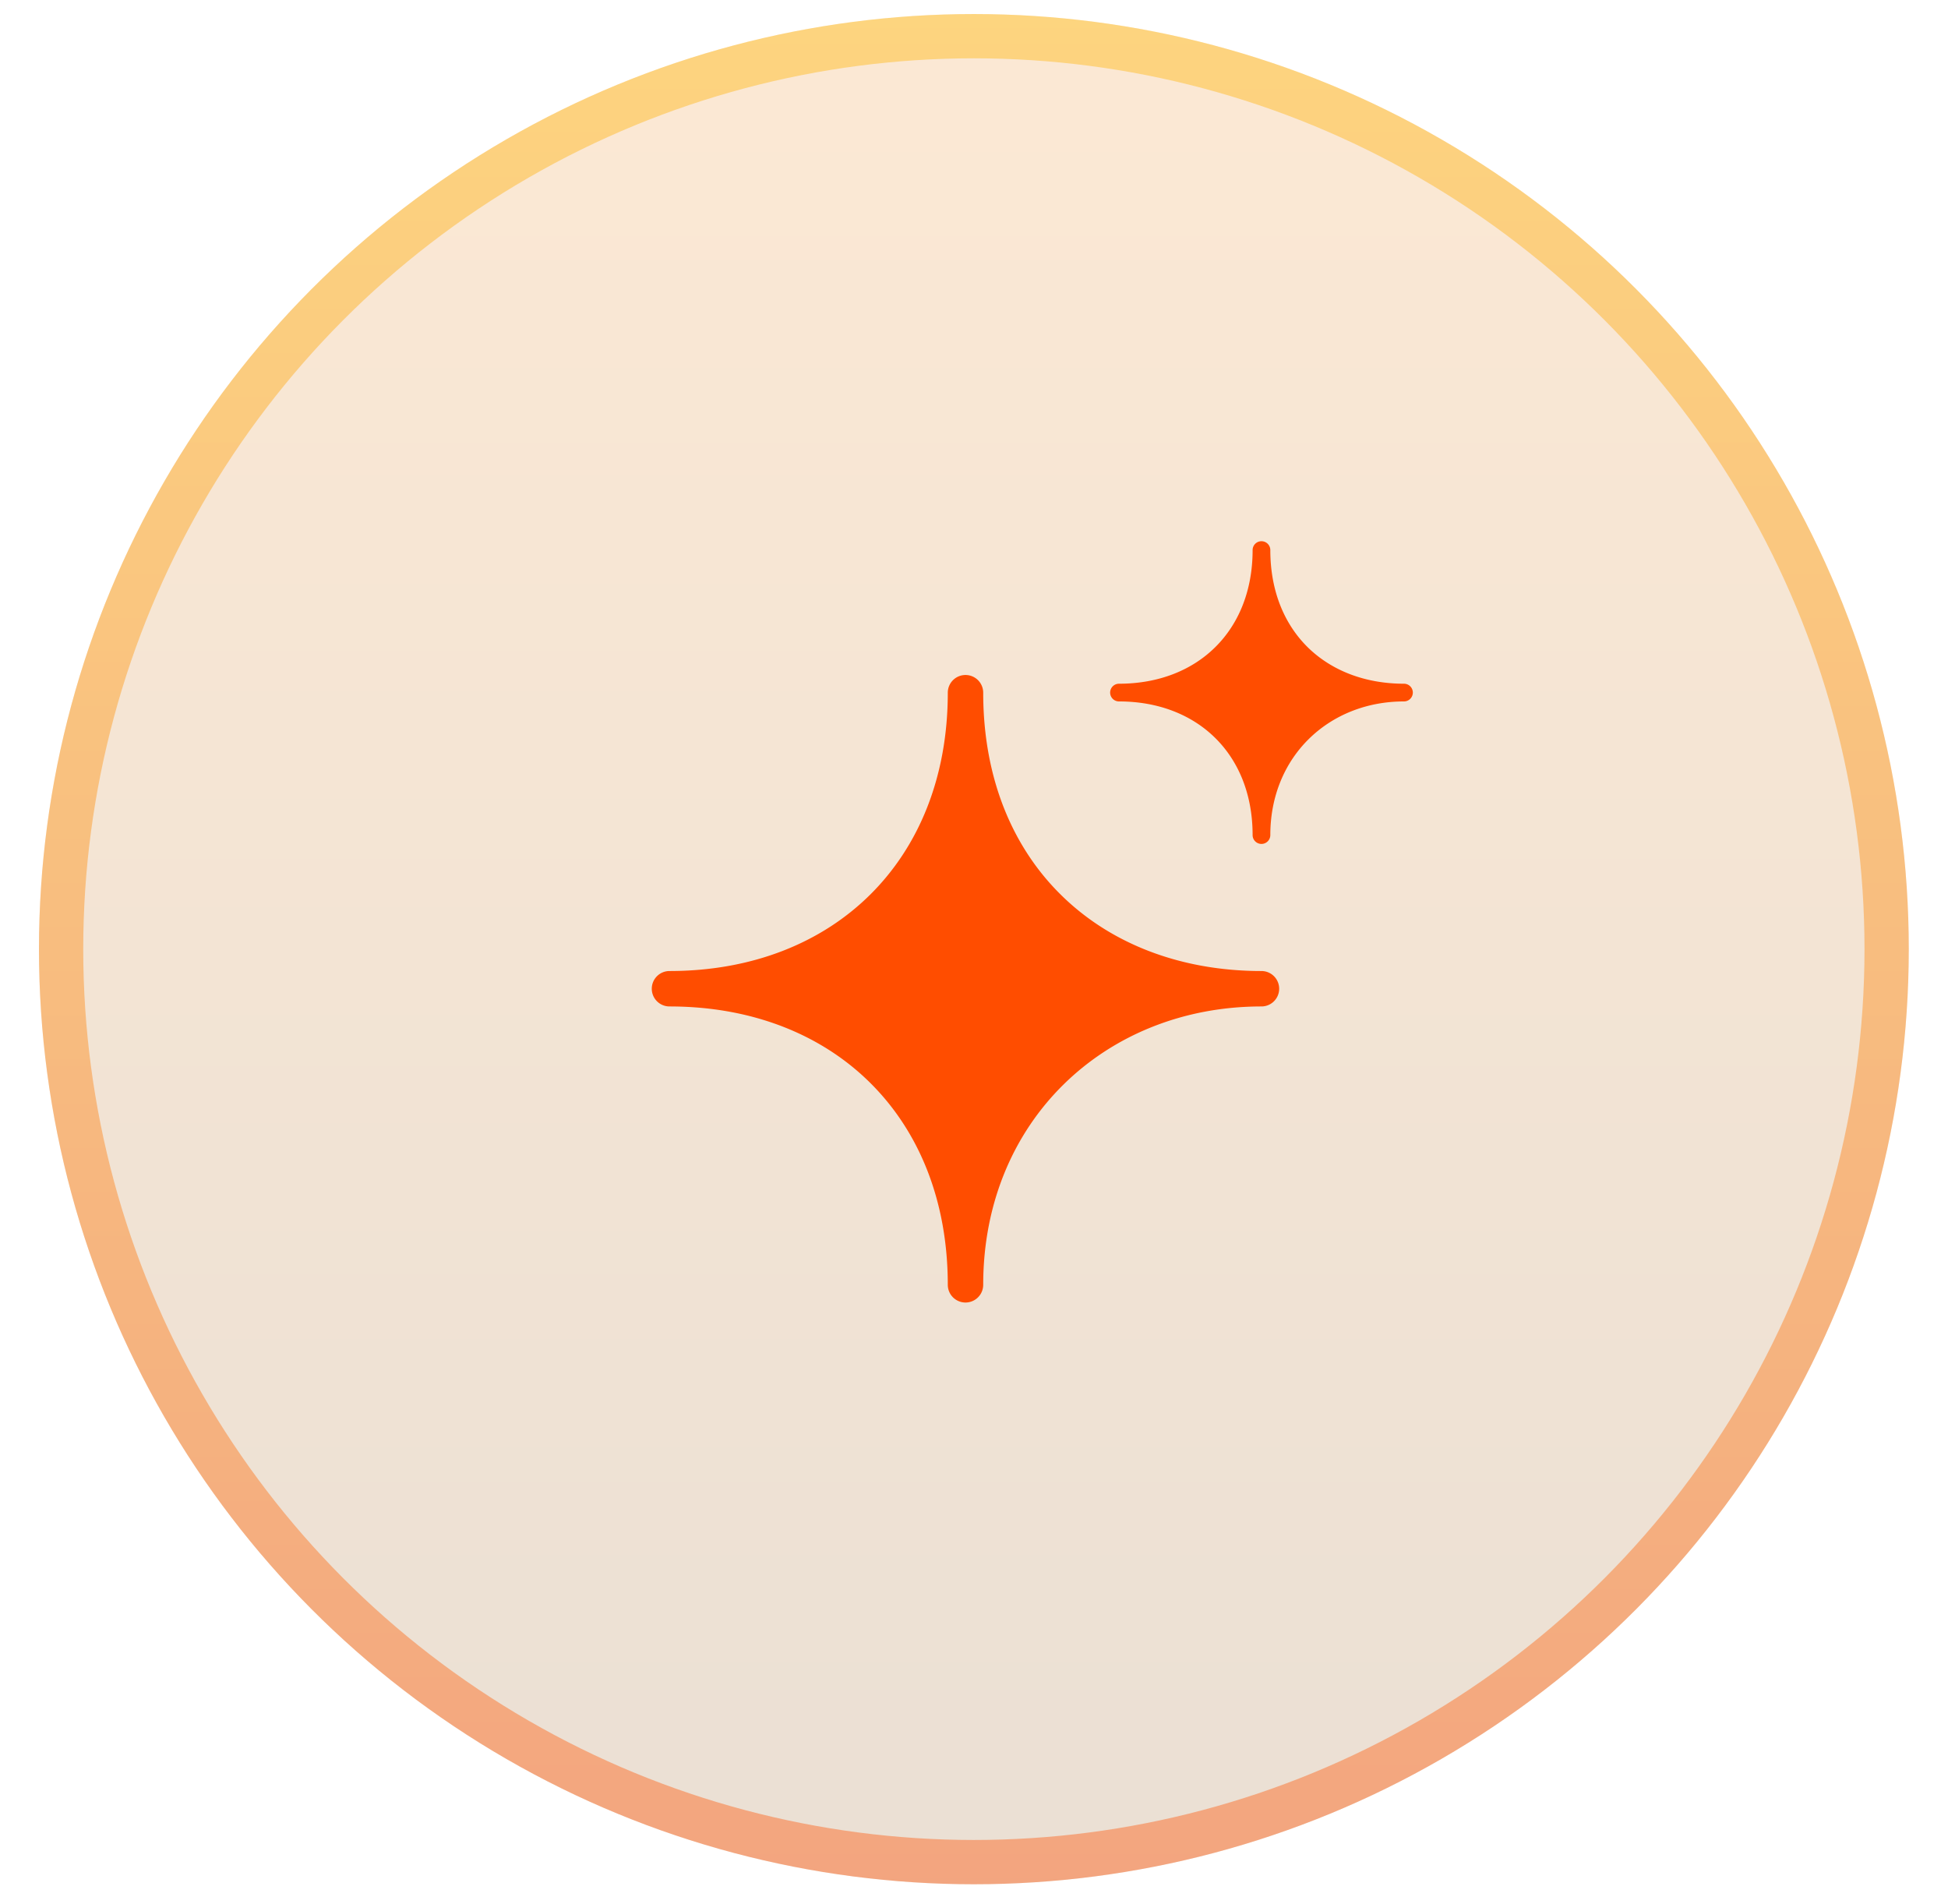 <svg width="44" height="43" fill="none" viewBox="0 0 44 43"><circle cx="21.997" cy="21.434" r="21.117" fill="url(#a)" fill-opacity=".17"/><circle cx="21.997" cy="21.434" r="20.617" stroke="url(#b)" stroke-opacity=".4"/><path fill="#FF4D00" stroke="#FF4D00" stroke-linejoin="round" stroke-width=".4" d="M22.008 15.643a.2.2 0 1 0-.4 0c0 1.957-.674 3.575-1.814 4.704s-2.758 1.781-4.672 1.781a.2.2 0 0 0 0 .4c1.914 0 3.533.652 4.672 1.781 1.14 1.129 1.814 2.747 1.814 4.705a.2.2 0 0 0 .4 0c0-3.807 2.85-6.486 6.485-6.486a.2.2 0 1 0 0-.4c-1.87 0-3.49-.63-4.64-1.749-1.15-1.117-1.845-2.735-1.845-4.736Z"/><path fill="#FF4D00" stroke="#FF4D00" stroke-linejoin="round" stroke-width=".2" d="M28.593 12.422a.1.1 0 1 0-.2 0c0 .941-.324 1.72-.872 2.262-.547.543-1.326.856-2.246.856a.1.1 0 1 0 0 .2c.92 0 1.699.314 2.247.857s.871 1.32.871 2.261a.1.1 0 1 0 .2 0c0-1.83 1.37-3.118 3.119-3.118a.1.1 0 0 0 0-.2c-.9 0-1.678-.303-2.232-.84-.552-.538-.887-1.316-.887-2.278Z"/><defs><linearGradient id="a" x1="21.997" x2="21.997" y1=".316" y2="42.551" gradientUnits="userSpaceOnUse"><stop stop-color="#EA7900"/><stop offset="1" stop-color="#844400"/></linearGradient><linearGradient id="b" x1="21.997" x2="21.997" y1=".316" y2="42.551" gradientUnits="userSpaceOnUse"><stop stop-color="#FFB700"/><stop offset="1" stop-color="#FF4D00"/></linearGradient></defs></svg>